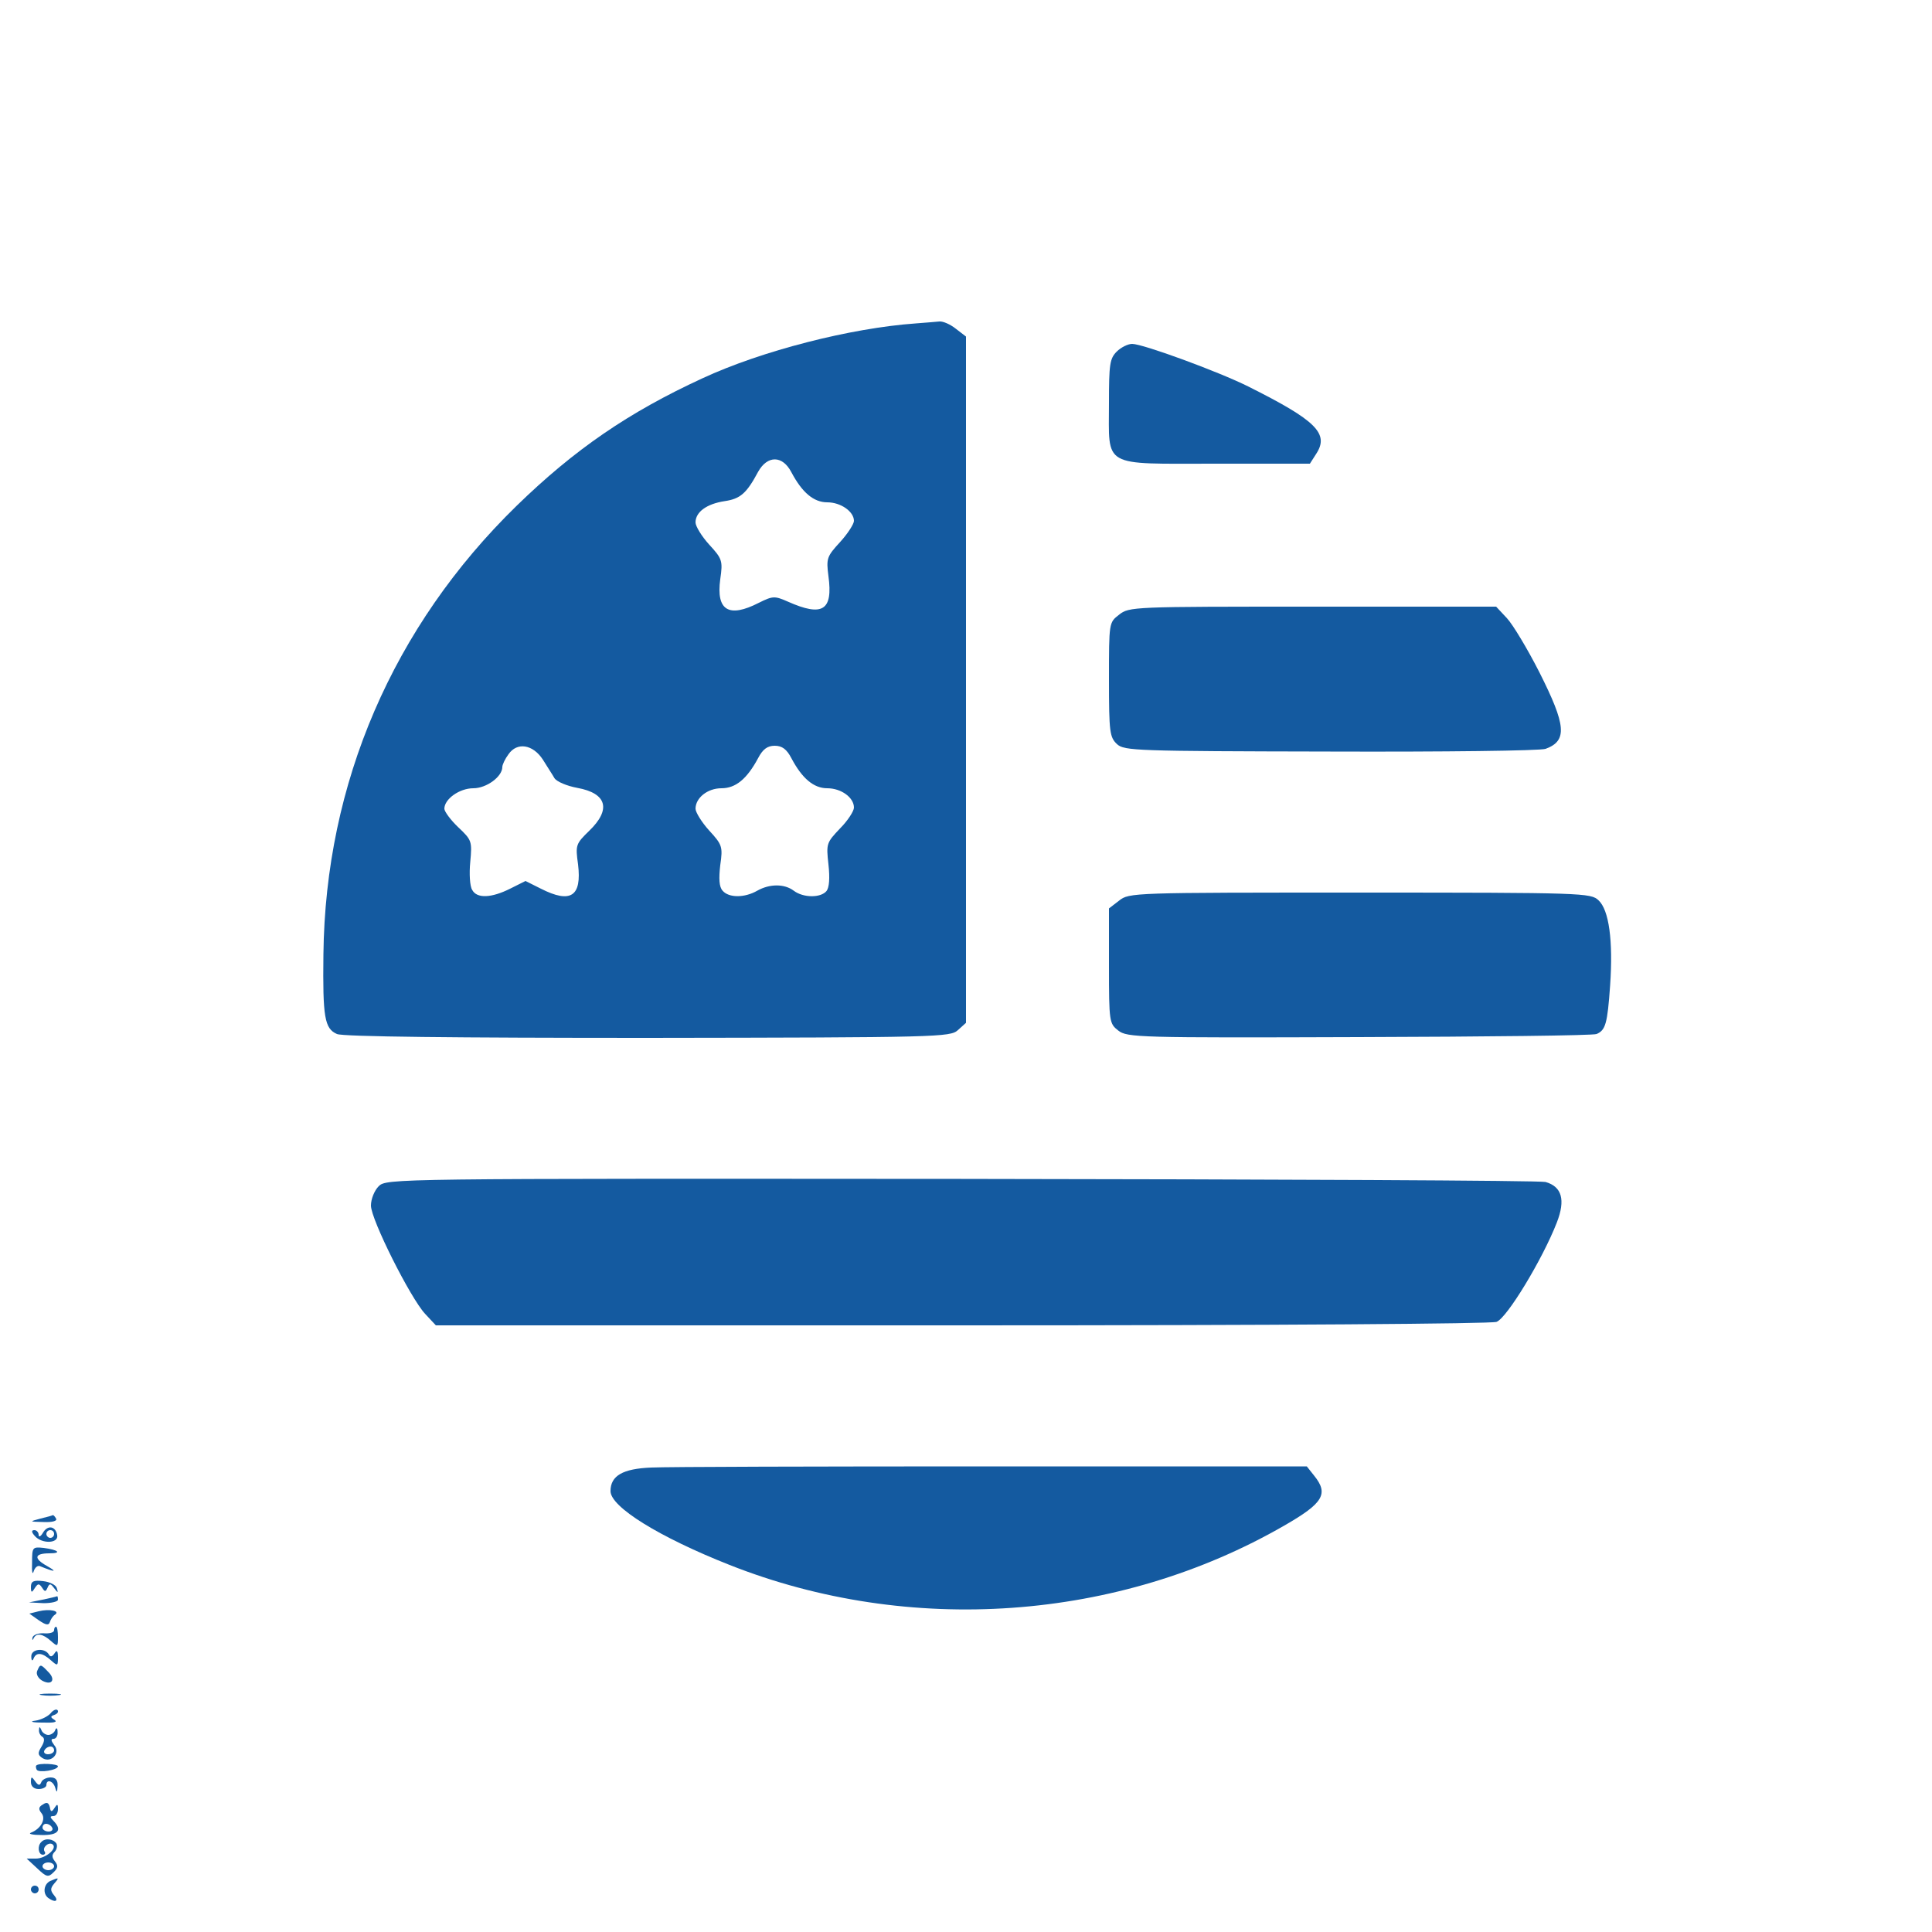 <?xml version="1.0" standalone="no"?>
<!DOCTYPE svg PUBLIC "-//W3C//DTD SVG 20010904//EN"
 "http://www.w3.org/TR/2001/REC-SVG-20010904/DTD/svg10.dtd">
<svg version="1.0" xmlns="http://www.w3.org/2000/svg"
 width="70pt" height="70pt" viewBox="0 0 500 500"
 preserveAspectRatio="xMidYMid meet">

<g transform="translate(0,500) scale(0.1,-0.1)"
fill="#145aa0" stroke="none">
<path d="M2370 4163 c-169 -12 -399 -71 -552 -142 -191 -88 -331 -184 -481
-330 -320 -312 -495 -718 -500 -1161 -2 -163 3 -192 35 -206 15 -7 309 -10
804 -10 754 1 783 2 803 20 l21 19 0 888 0 888 -26 20 c-15 12 -34 20 -43 19
-9 -1 -36 -3 -61 -5z m-322 -385 c28 -53 58 -78 93 -78 35 0 69 -24 69 -48 0
-8 -16 -33 -36 -55 -34 -37 -36 -42 -30 -88 12 -89 -15 -106 -105 -66 -34 15
-39 15 -75 -3 -78 -40 -111 -20 -100 61 7 48 5 53 -29 90 -19 21 -35 47 -35
57 0 27 29 48 75 55 41 6 57 20 87 76 24 43 63 43 86 -1z m-643 -744 c11 -18
25 -39 30 -48 6 -9 32 -20 59 -25 77 -14 88 -56 31 -111 -35 -34 -36 -37 -29
-87 10 -83 -19 -102 -96 -63 l-40 20 -40 -20 c-48 -24 -86 -26 -98 -3 -6 9 -8
42 -5 72 5 54 4 57 -31 90 -20 19 -36 41 -36 48 0 25 39 53 75 53 34 0 75 30
75 55 0 6 7 21 16 33 22 32 63 26 89 -14z m643 4 c28 -53 58 -78 93 -78 36 0
69 -24 69 -50 0 -9 -16 -34 -36 -54 -35 -37 -36 -39 -30 -93 4 -36 2 -60 -5
-69 -15 -18 -60 -18 -85 1 -24 18 -62 18 -94 0 -33 -19 -74 -19 -90 0 -9 10
-10 31 -6 66 7 48 5 53 -29 90 -19 21 -35 47 -35 56 0 28 31 53 67 53 37 0 66
24 95 78 12 23 24 32 43 32 19 0 31 -9 43 -32z"/>
<path d="M2890 4090 c-18 -18 -20 -33 -20 -133 0 -169 -21 -157 275 -157 l245
0 16 25 c35 53 0 87 -176 175 -76 38 -272 110 -300 110 -11 0 -29 -9 -40 -20z"/>
<path d="M2896 3409 c-26 -20 -26 -20 -26 -168 0 -137 2 -149 21 -167 19 -17
48 -18 552 -19 293 -1 543 2 557 7 57 21 53 61 -16 198 -31 61 -69 124 -84
140 l-28 30 -475 0 c-465 0 -475 0 -501 -21z"/>
<path d="M2896 2669 l-26 -20 0 -149 c0 -145 1 -149 24 -167 23 -18 51 -19
622 -17 330 1 607 4 616 8 23 10 28 26 35 126 8 116 -3 195 -30 220 -20 19
-38 20 -618 20 -588 0 -597 0 -623 -21z"/>
<path d="M980 1930 c-11 -11 -20 -33 -20 -50 0 -36 102 -239 140 -280 l28 -30
1360 0 c826 0 1370 4 1385 9 27 10 119 162 156 257 23 59 13 93 -29 105 -14 4
-694 7 -1513 8 -1473 1 -1487 1 -1507 -19z"/>
<path d="M1685 1202 c-73 -3 -105 -21 -105 -61 0 -41 126 -119 308 -191 465
-184 1006 -146 1436 102 101 58 115 82 77 129 l-19 24 -814 0 c-447 0 -844 -1
-883 -3z"/>
<path d="M105 1070 c-30 -8 -30 -8 8 -9 23 -1 36 3 32 9 -3 6 -7 9 -8 9 -1 -1
-15 -5 -32 -9z"/>
<path d="M111 1033 c-6 -10 -11 -12 -11 -5 0 6 -5 12 -11 12 -8 0 -8 -5 1 -15
18 -21 62 -20 58 2 -4 24 -25 27 -37 6z m29 -3 c0 -5 -4 -10 -10 -10 -5 0 -10
5 -10 10 0 6 5 10 10 10 6 0 10 -4 10 -10z"/>
<path d="M83 956 c-1 -23 1 -33 4 -23 3 10 10 16 16 14 39 -16 47 -16 19 0
-36 20 -33 33 6 33 33 0 23 9 -15 14 -29 3 -30 2 -30 -38z"/>
<path d="M80 893 c0 -15 2 -16 10 -3 8 12 11 13 19 1 7 -11 9 -11 14 0 5 12 8
11 17 -1 10 -13 11 -13 7 0 -2 8 -18 16 -35 18 -25 3 -32 0 -32 -15z"/>
<path d="M110 860 l-35 -7 38 -2 c20 0 37 4 37 9 0 6 -1 9 -2 9 -2 -1 -19 -5
-38 -9z"/>
<path d="M100 830 l-24 -6 24 -17 c19 -13 26 -14 29 -5 2 7 8 16 13 19 15 10
-14 16 -42 9z"/>
<path d="M140 781 c0 -6 -12 -9 -26 -8 -15 1 -28 -4 -30 -11 -1 -7 0 -8 3 -2
7 15 24 12 45 -7 17 -15 18 -15 18 10 0 15 -2 27 -5 27 -3 0 -5 -4 -5 -9z"/>
<path d="M81 713 c0 -11 3 -13 6 -5 7 17 23 15 45 -5 17 -15 18 -15 18 8 0 17
-3 20 -9 10 -6 -9 -11 -10 -15 -2 -12 18 -46 13 -45 -6z"/>
<path d="M96 675 c-3 -8 3 -19 14 -25 25 -13 35 4 14 24 -19 20 -20 20 -28 1z"/>
<path d="M108 613 c12 -2 32 -2 45 0 12 2 2 4 -23 4 -25 0 -35 -2 -22 -4z"/>
<path d="M131 566 c-7 -8 -25 -17 -39 -19 -17 -2 -10 -5 18 -5 29 -1 40 1 31
7 -11 7 -11 9 0 13 8 3 11 8 8 12 -3 4 -12 0 -18 -8z"/>
<path d="M101 523 c-1 -6 3 -15 9 -18 6 -4 5 -13 -3 -26 -10 -16 -9 -21 3 -29
23 -14 48 14 30 34 -8 11 -9 16 -1 16 6 0 11 8 10 18 0 10 -3 12 -6 5 -2 -7
-11 -13 -18 -13 -7 0 -16 6 -18 13 -4 9 -6 9 -6 0z m39 -53 c0 -5 -7 -10 -16
-10 -8 0 -12 5 -9 10 3 6 10 10 16 10 5 0 9 -4 9 -10z"/>
<path d="M94 431 c-2 -2 -1 -7 1 -11 5 -9 55 -1 55 9 0 6 -49 9 -56 2z"/>
<path d="M80 388 c0 -11 8 -18 20 -18 11 0 20 5 20 10 0 17 18 11 23 -7 4 -14
5 -12 6 5 1 15 -5 22 -18 22 -11 0 -22 -6 -24 -12 -4 -10 -8 -9 -16 2 -9 13
-11 13 -11 -2z"/>
<path d="M111 330 c-11 -6 -12 -12 -4 -22 13 -15 -1 -41 -27 -51 -8 -3 4 -6
28 -6 43 -1 54 13 30 37 -9 9 -9 12 0 12 7 0 12 8 12 18 0 14 -2 14 -9 3 -7
-11 -10 -11 -12 2 -3 12 -8 14 -18 7z m24 -60 c3 -5 -1 -10 -9 -10 -9 0 -16 5
-16 10 0 6 4 10 9 10 6 0 13 -4 16 -10z"/>
<path d="M107 233 c-11 -10 -8 -33 4 -33 5 0 8 4 4 9 -6 11 13 26 22 17 11
-11 -20 -36 -44 -36 l-24 0 27 -25 c24 -23 29 -24 42 -11 12 11 13 18 4 29 -8
10 -8 17 -1 24 6 6 8 16 5 22 -8 12 -29 15 -39 4z m33 -63 c0 -5 -7 -10 -15
-10 -8 0 -15 5 -15 10 0 6 7 10 15 10 8 0 15 -4 15 -10z"/>
<path d="M130 132 c-17 -8 -20 -33 -5 -44 18 -13 28 -8 15 7 -10 12 -10 18 0
30 14 16 13 17 -10 7z"/>
<path d="M80 110 c0 -5 5 -10 10 -10 6 0 10 5 10 10 0 6 -4 10 -10 10 -5 0
-10 -4 -10 -10z"/>
</g>
</svg>
